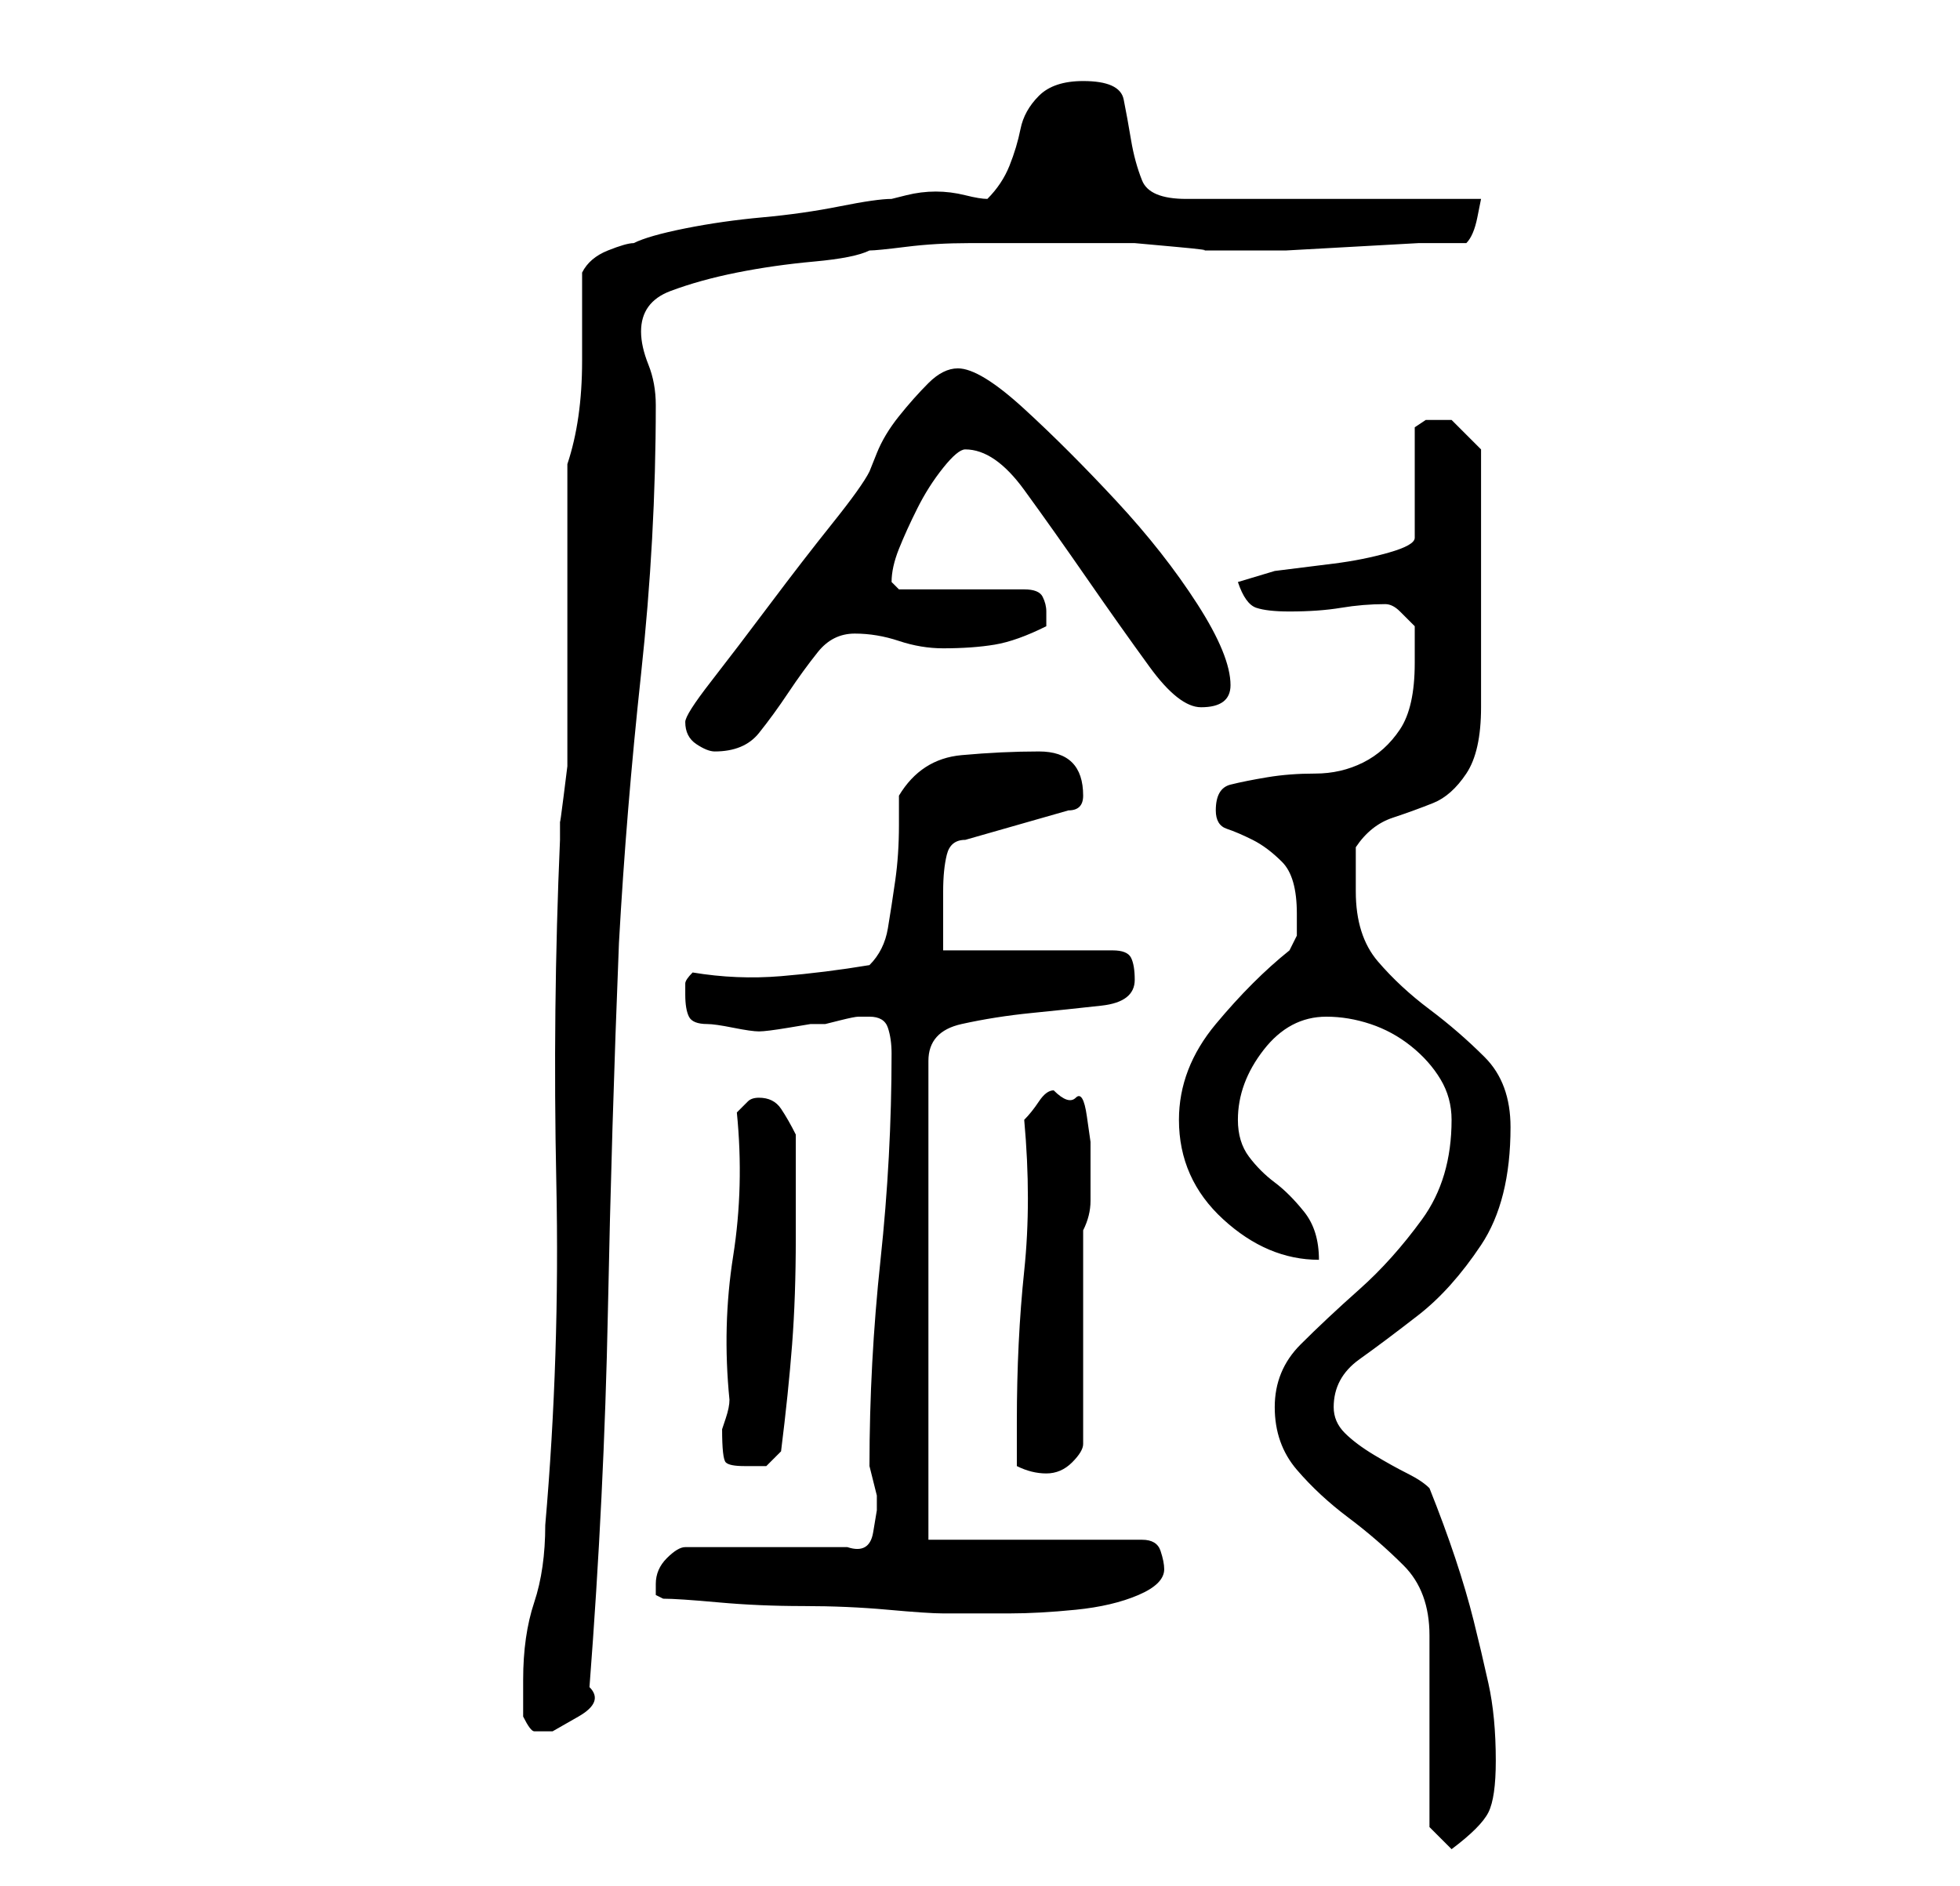 <?xml version="1.0" standalone="no"?>
<!DOCTYPE svg PUBLIC "-//W3C//DTD SVG 1.1//EN" "http://www.w3.org/Graphics/SVG/1.1/DTD/svg11.dtd" >
<svg xmlns="http://www.w3.org/2000/svg" xmlns:xlink="http://www.w3.org/1999/xlink" version="1.1" viewBox="-10 0 266 256">
   <path fill="currentColor"
d="M184 248l3 3q4 -3 5 -5t1 -7q0 -6 -1 -10.5t-2 -8.5t-2.5 -8.5t-3.5 -9.5q-1 -1 -3 -2t-4.5 -2.5t-4 -3t-1.5 -3.5q0 -4 3.5 -6.5t8 -6t8.5 -9.5t4 -16q0 -6 -3.5 -9.5t-7.5 -6.5t-7 -6.5t-3 -9.5v-6q2 -3 5 -4t5.5 -2t4.5 -4t2 -9v-35l-1.5 -1.5l-2.5 -2.5v0h-1h-2.5
t-1.5 1v15q0 1 -3.5 2t-7.5 1.5l-8 1t-5 1.5q1 3 2.5 3.5t4.5 0.5q4 0 7 -0.5t6 -0.5v0v0q1 0 2 1l2 2v5q0 6 -2 9t-5 4.5t-6.5 1.5t-6.5 0.5t-5 1t-2 3.5q0 2 1.5 2.5t3.5 1.5t4 3t2 7v3t-1 2q-5 4 -10 10t-5 13q0 8 6 13.5t13 5.5q0 -4 -2 -6.5t-4 -4t-3.5 -3.5t-1.5 -5
q0 -5 3.5 -9.5t8.5 -4.5q3 0 6 1t5.5 3t4 4.5t1.5 5.5q0 8 -4 13.5t-8.5 9.5t-8 7.5t-3.5 8.5t3 8.5t7 6.5t7.5 6.5t3.5 9.5v26zM61 233q1 2 1.5 2h2.5t3.5 -2t1.5 -4q2 -26 2.5 -51t1.5 -50q1 -18 3 -36.5t2 -36.5q0 -3 -1 -5.5t-1 -4.5q0 -4 4 -5.5t9 -2.5t10.5 -1.5
t7.5 -1.5q1 0 5 -0.5t8.5 -0.5h8.5h5h3.5h5.5t5.5 0.5t3.5 0.5h2h3h6.5t9 -0.5t9 -0.5h6.5q1 -1 1.5 -3.5l0.5 -2.5h-40q-5 0 -6 -2.5t-1.5 -5.5t-1 -5.5t-5.5 -2.5q-4 0 -6 2t-2.5 4.5t-1.5 5t-3 4.5q-1 0 -3 -0.5t-4 -0.5t-4 0.5l-2 0.5q-2 0 -7 1t-10.5 1.5t-10.5 1.5
t-7 2q-1 0 -3.5 1t-3.5 3v5.5v6.5q0 4 -0.5 7.5t-1.5 6.5v39v2t-0.5 4t-0.5 3.5v2.5q-1 23 -0.5 46.5t-1.5 46.5q0 6 -1.5 10.5t-1.5 10.5v5zM80 217q2 0 7.5 0.5t11.5 0.5t11.5 0.5t7.5 0.5h2h7q4 0 9 -0.5t8.5 -2t3.5 -3.5q0 -1 -0.5 -2.5t-2.5 -1.5h-29v-65q0 -4 4.5 -5
t9.5 -1.5t9.5 -1t4.5 -3.5q0 -2 -0.5 -3t-2.5 -1h-23v-3.5v-4.5q0 -3 0.5 -5t2.5 -2l14 -4q1 0 1.5 -0.5t0.5 -1.5q0 -3 -1.5 -4.5t-4.5 -1.5q-5 0 -10.5 0.5t-8.5 5.5v4q0 4 -0.5 7.5t-1 6.5t-2.5 5q-6 1 -12 1.5t-12 -0.5q-1 1 -1 1.5v1.5q0 2 0.5 3t2.5 1q1 0 3.5 0.5
t3.5 0.5t4 -0.5l3 -0.5h2t2 -0.5t2.5 -0.5h1.5q2 0 2.5 1.5t0.5 3.5q0 14 -1.5 28t-1.5 28l0.5 2l0.5 2v0.5v1.5t-0.5 3t-3.5 2h-22q-1 0 -2.5 1.5t-1.5 3.5v1.5t1 0.5zM128 199q2 1 4 1t3.5 -1.5t1.5 -2.5v-29q1 -2 1 -4v-5v-3t-0.5 -3.5t-1.5 -2.5t-3 -1q-1 0 -2 1.5
t-2 2.5q1 11 0 20.5t-1 20.5v3v3zM88 194q0 4 0.5 4.5t2.5 0.5h3t2 -2q1 -8 1.5 -14.5t0.5 -14.5v-3v-4v-4v-3q-1 -2 -2 -3.5t-3 -1.5q-1 0 -1.5 0.5l-1.5 1.5q1 10 -0.5 19.5t-0.5 19.5q0 1 -0.5 2.5zM83 98q0 2 1.5 3t2.5 1q4 0 6 -2.5t4 -5.5t4 -5.5t5 -2.5t6 1t6 1
q4 0 7 -0.5t7 -2.5v-2q0 -1 -0.5 -2t-2.5 -1h-17l-0.5 -0.5l-0.5 -0.5q0 -2 1 -4.5t2.5 -5.5t3.5 -5.5t3 -2.5q4 0 8 5.5t8.5 12t8.5 12t7 5.5q4 0 4 -3q0 -4 -4.5 -11t-11 -14t-12.5 -12.5t-9 -5.5q-2 0 -4 2t-4 4.5t-3 5l-1 2.5q-1 2 -5 7t-8.5 11t-8 10.5t-3.5 5.5z" />
</svg>
